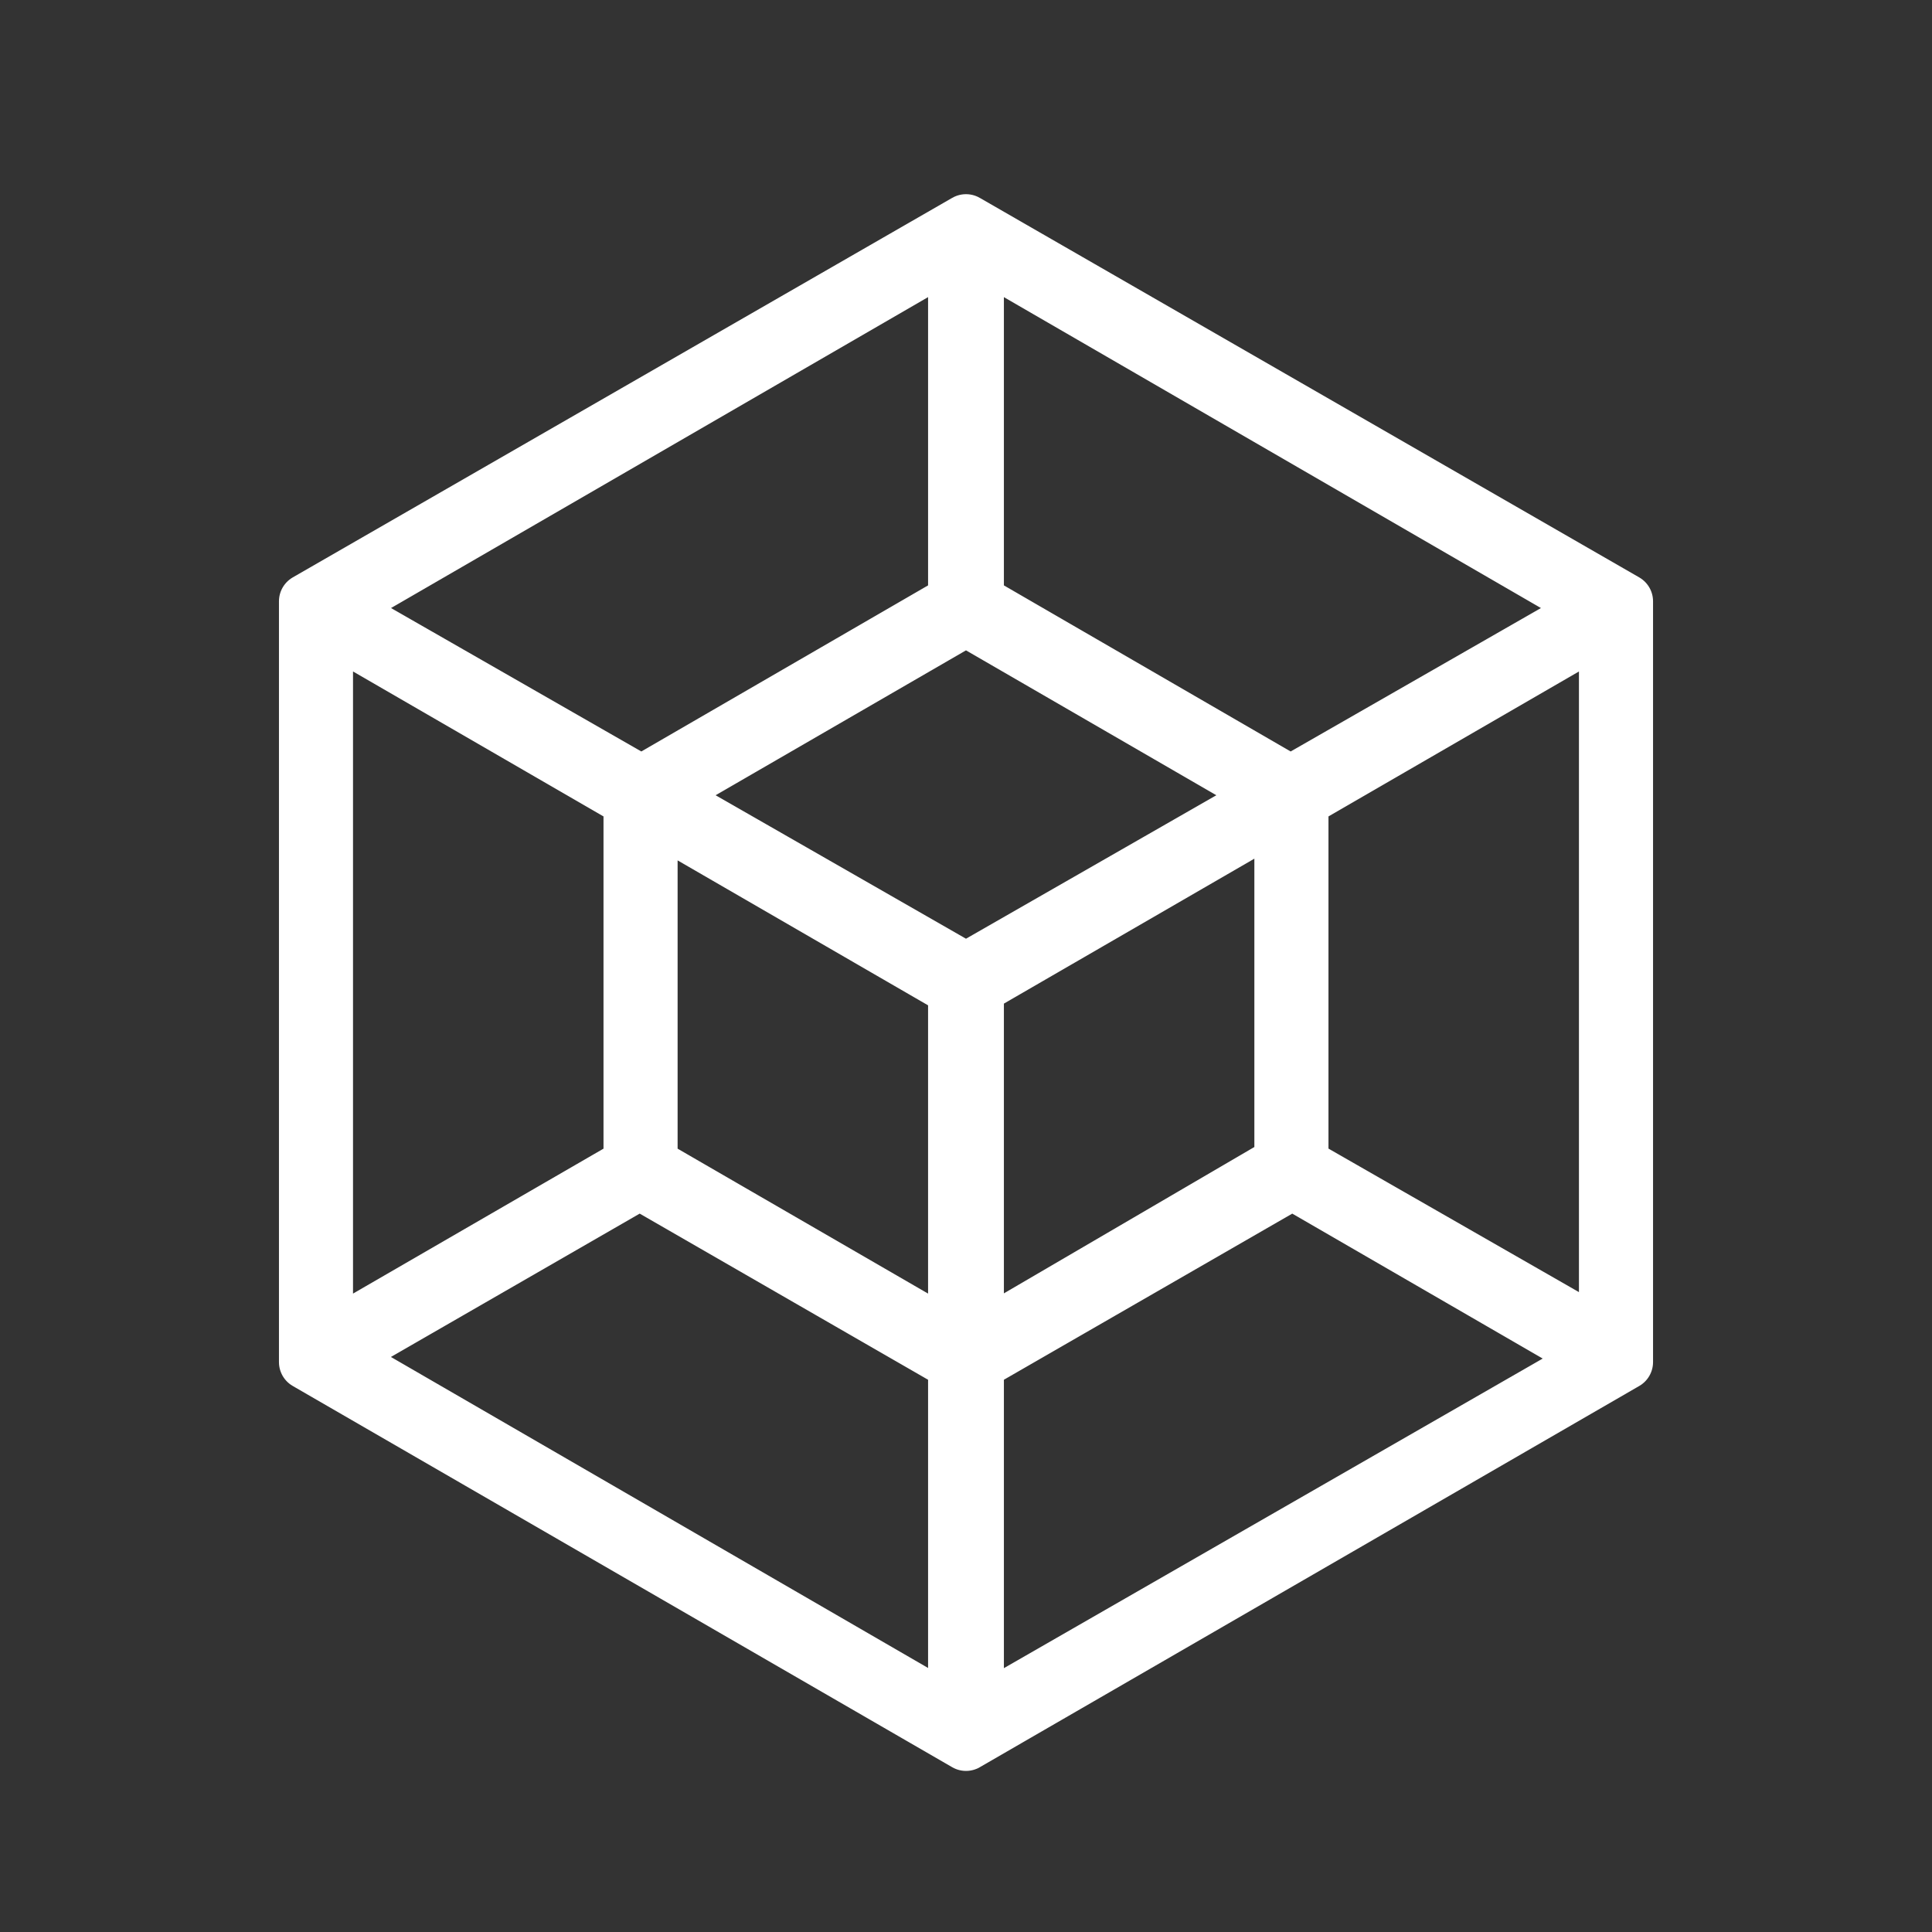<svg id="e5r1hUIMlyA1" xmlns="http://www.w3.org/2000/svg" xmlns:xlink="http://www.w3.org/1999/xlink" viewBox="0 0 700 700" shape-rendering="geometricPrecision" text-rendering="geometricPrecision" style="background-color:#191413"><rect x="0" y="0" width="700" height="700" fill="#333333" stroke="none"/><path d="M350,80.356l-238.93,137.51v275.64L350,631.635l238.93-138.13v-275.64Zm117.6,203.46l-113.87-65.953v-127.55l224.62,130.04Zm-232.09,10.578l110.75,64.09v127.55l-110.75-64.086Zm118.22,63.469l110.75-64.09v127.55l-110.75,64.711Zm-3.734-6.223l-110.75-63.465l110.75-64.09l110.75,64.09Zm-3.734-133.78l-113.87,65.953-110.75-63.465l224.62-130.04Zm-117.6,72.176v131.91l-110.76,64.09v-260.09Zm3.109,138.14l114.49,65.957v127.55l-224.62-130.05Zm121.96,65.953l114.49-65.957l110.75,64.09-225.24,129.42Zm117.6-72.176v-131.91l110.75-64.09v259.46Z" fill="#fff" stroke="#fff" stroke-width="20" stroke-linecap="round" stroke-linejoin="round"/></svg>
